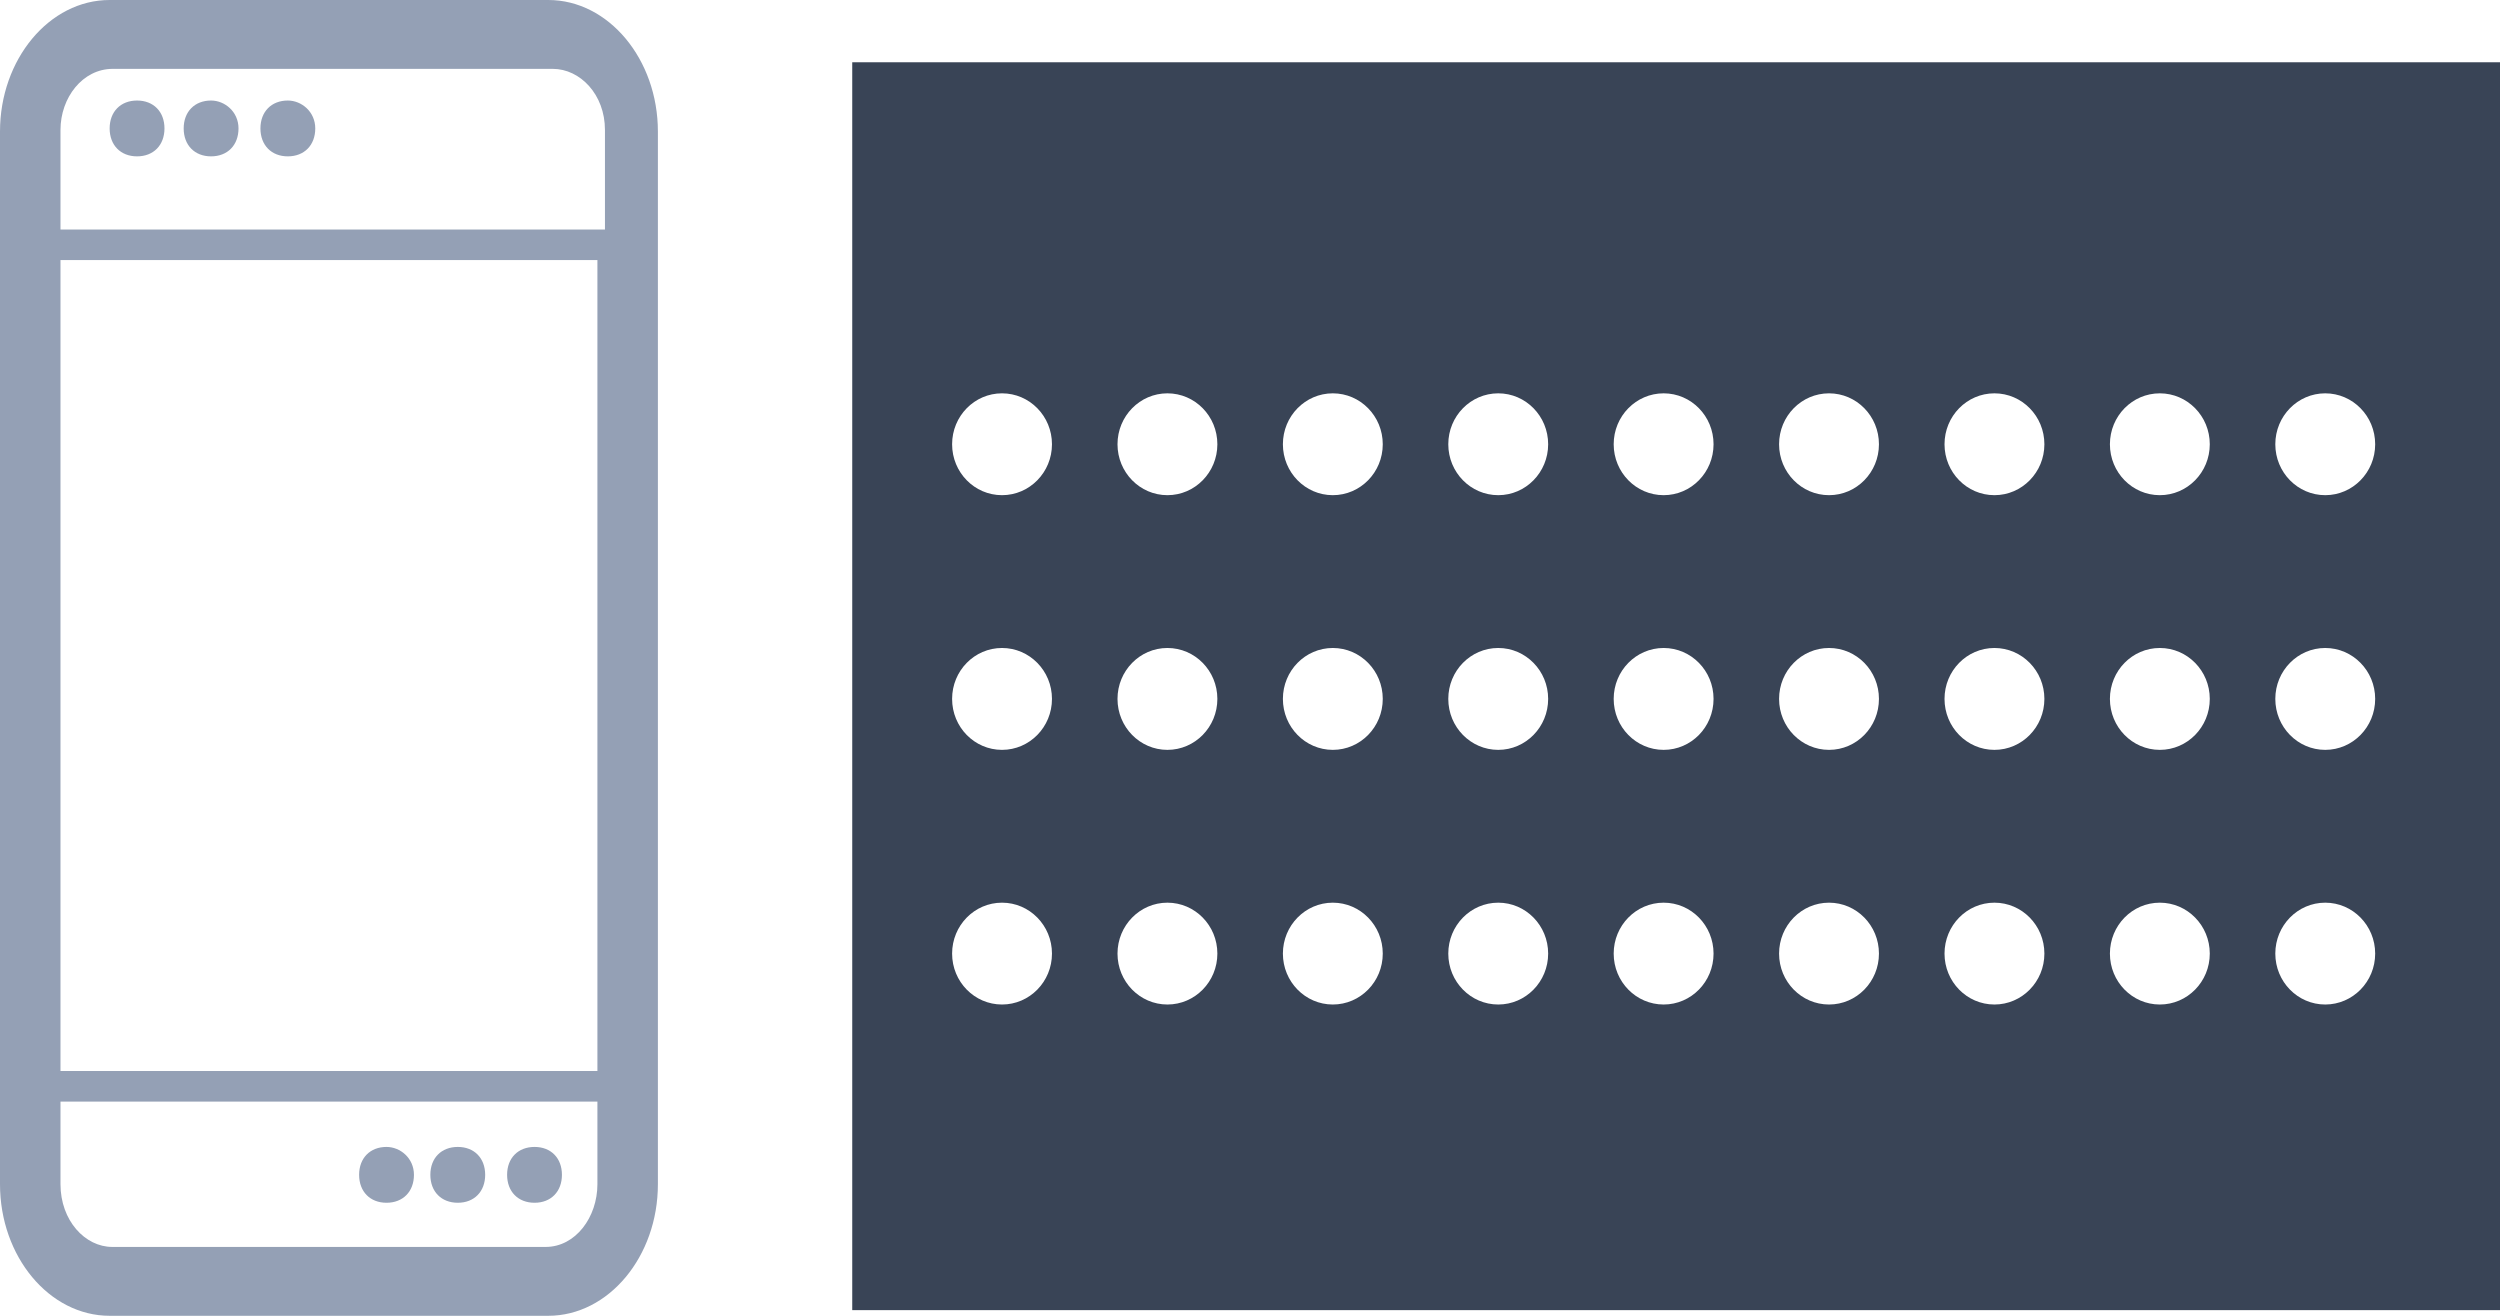 <!--?xml version="1.0" encoding="UTF-8"?-->
<svg width="57px" height="30px" viewBox="0 0 57 30" version="1.1" xmlns="http://www.w3.org/2000/svg" xmlns:xlink="http://www.w3.org/1999/xlink" style="">
    <!-- Generator: Sketch 46.2 (44496) - http://www.bohemiancoding.com/sketch -->
    <title>Group 5</title>
    <desc>Created with Sketch.</desc>
    <defs></defs>
    <g id="Page-2" stroke="none" stroke-width="1" fill="none" fill-rule="evenodd">
        <g id="Desktop-Copy-22" transform="translate(-22, -250)">
            <g id="Group-3" transform="translate(22, 250)">
                <g id="Group-5">
                    <g id="noun_787656_cc" fill-rule="nonzero" fill="#94A0B5">
                        <g id="Group">
                            <path d="M12.5,0 L2.5,0 C1.125,0 0,1.35 0,3 L0,27 C0,28.65 1.125,30 2.5,30 L12.5,30 C13.875,30 15,28.65 15,27 L15,3 C15,1.35 13.875,0 12.5,0 L12.5,0 Z M1.379,5.233 L1.379,2.962 C1.379,2.229 1.881,1.57 2.571,1.57 L12.602,1.57 C13.229,1.57 13.793,2.156 13.793,2.962 L13.793,5.233 L1.379,5.233 L1.379,5.233 Z M1.379,24.419 L1.379,5.93 L13.621,5.93 L13.621,24.419 L1.379,24.419 L1.379,24.419 Z M2.56,28.43 C1.939,28.43 1.379,27.828 1.379,26.999 L1.379,25.116 L13.621,25.116 L13.621,26.999 C13.621,27.752 13.124,28.43 12.44,28.43 L2.56,28.43 L2.56,28.43 Z" id="Shape" class="lJpopwgW_0"></path>
                            <path d="M3.125,2.292 C2.75,2.292 2.5,2.547 2.5,2.928 C2.5,3.31 2.75,3.565 3.125,3.565 C3.5,3.565 3.75,3.31 3.75,2.928 C3.75,2.547 3.5,2.292 3.125,2.292 L3.125,2.292 Z" id="Shape" class="lJpopwgW_1"></path>
                            <path d="M4.812,2.292 C4.438,2.292 4.188,2.547 4.188,2.928 C4.188,3.31 4.438,3.565 4.812,3.565 C5.188,3.565 5.438,3.31 5.438,2.928 C5.438,2.547 5.125,2.292 4.812,2.292 L4.812,2.292 Z" id="Shape" class="lJpopwgW_2"></path>
                            <path d="M6.562,2.292 C6.188,2.292 5.938,2.547 5.938,2.928 C5.938,3.31 6.188,3.565 6.562,3.565 C6.938,3.565 7.188,3.31 7.188,2.928 C7.188,2.547 6.875,2.292 6.562,2.292 L6.562,2.292 Z" id="Shape" class="lJpopwgW_3"></path>
                            <path d="M8.812,26.15 C8.438,26.15 8.188,26.404 8.188,26.786 C8.188,27.168 8.438,27.423 8.812,27.423 C9.188,27.423 9.438,27.168 9.438,26.786 C9.438,26.404 9.125,26.15 8.812,26.15 L8.812,26.15 Z" id="Shape" class="lJpopwgW_4"></path>
                            <path d="M10.438,26.15 C10.062,26.15 9.812,26.404 9.812,26.786 C9.812,27.168 10.062,27.423 10.438,27.423 C10.812,27.423 11.062,27.168 11.062,26.786 C11.062,26.404 10.812,26.15 10.438,26.15 L10.438,26.15 Z" id="Shape" class="lJpopwgW_5"></path>
                            <path d="M12.188,26.15 C11.812,26.15 11.562,26.404 11.562,26.786 C11.562,27.168 11.812,27.423 12.188,27.423 C12.562,27.423 12.812,27.168 12.812,26.786 C12.812,26.404 12.562,26.15 12.188,26.15 L12.188,26.15 Z" id="Shape" class="lJpopwgW_6"></path>
                        </g>
                    </g>
                    <g id="Group-4" transform="translate(19, 0)">
                        <path d="M4,10 L35,10" id="Line" stroke="#00CE5B" stroke-width="4" stroke-linecap="square" class="lJpopwgW_7"></path>
                        <path d="M4,16 L35,16" id="Line" stroke="#00CE5B" stroke-width="4" stroke-linecap="square" class="lJpopwgW_8"></path>
                        <path d="M4,22 L35,22" id="Line" stroke="#00CE5B" stroke-width="4" stroke-linecap="square" class="lJpopwgW_9"></path>
                        <path d="M0.431,1.419 L38,1.419 L38,29.871 L0.431,29.871 L0.431,1.419 Z M3.846,11.29 C4.475,11.29 4.985,10.77 4.985,10.129 C4.985,9.488 4.475,8.968 3.846,8.968 C3.217,8.968 2.708,9.488 2.708,10.129 C2.708,10.77 3.217,11.29 3.846,11.29 Z M7.617,11.29 C8.246,11.29 8.756,10.77 8.756,10.129 C8.756,9.488 8.246,8.968 7.617,8.968 C6.989,8.968 6.479,9.488 6.479,10.129 C6.479,10.77 6.989,11.29 7.617,11.29 Z M11.388,11.29 C12.017,11.29 12.527,10.77 12.527,10.129 C12.527,9.488 12.017,8.968 11.388,8.968 C10.76,8.968 10.25,9.488 10.25,10.129 C10.25,10.77 10.76,11.29 11.388,11.29 Z M15.16,11.29 C15.788,11.29 16.298,10.77 16.298,10.129 C16.298,9.488 15.788,8.968 15.16,8.968 C14.531,8.968 14.021,9.488 14.021,10.129 C14.021,10.77 14.531,11.29 15.16,11.29 Z M18.931,11.29 C19.56,11.29 20.069,10.77 20.069,10.129 C20.069,9.488 19.56,8.968 18.931,8.968 C18.302,8.968 17.792,9.488 17.792,10.129 C17.792,10.77 18.302,11.29 18.931,11.29 Z M22.702,11.29 C23.331,11.29 23.84,10.77 23.84,10.129 C23.84,9.488 23.331,8.968 22.702,8.968 C22.073,8.968 21.563,9.488 21.563,10.129 C21.563,10.77 22.073,11.29 22.702,11.29 Z M26.473,11.29 C27.102,11.29 27.612,10.77 27.612,10.129 C27.612,9.488 27.102,8.968 26.473,8.968 C25.844,8.968 25.335,9.488 25.335,10.129 C25.335,10.77 25.844,11.29 26.473,11.29 Z M30.244,11.29 C30.873,11.29 31.383,10.77 31.383,10.129 C31.383,9.488 30.873,8.968 30.244,8.968 C29.615,8.968 29.106,9.488 29.106,10.129 C29.106,10.77 29.615,11.29 30.244,11.29 Z M34.015,11.29 C34.644,11.29 35.154,10.77 35.154,10.129 C35.154,9.488 34.644,8.968 34.015,8.968 C33.387,8.968 32.877,9.488 32.877,10.129 C32.877,10.77 33.387,11.29 34.015,11.29 Z M3.846,17.097 C4.475,17.097 4.985,16.577 4.985,15.935 C4.985,15.294 4.475,14.774 3.846,14.774 C3.217,14.774 2.708,15.294 2.708,15.935 C2.708,16.577 3.217,17.097 3.846,17.097 Z M7.617,17.097 C8.246,17.097 8.756,16.577 8.756,15.935 C8.756,15.294 8.246,14.774 7.617,14.774 C6.989,14.774 6.479,15.294 6.479,15.935 C6.479,16.577 6.989,17.097 7.617,17.097 Z M11.388,17.097 C12.017,17.097 12.527,16.577 12.527,15.935 C12.527,15.294 12.017,14.774 11.388,14.774 C10.76,14.774 10.25,15.294 10.25,15.935 C10.25,16.577 10.76,17.097 11.388,17.097 Z M15.16,17.097 C15.788,17.097 16.298,16.577 16.298,15.935 C16.298,15.294 15.788,14.774 15.16,14.774 C14.531,14.774 14.021,15.294 14.021,15.935 C14.021,16.577 14.531,17.097 15.16,17.097 Z M18.931,17.097 C19.56,17.097 20.069,16.577 20.069,15.935 C20.069,15.294 19.56,14.774 18.931,14.774 C18.302,14.774 17.792,15.294 17.792,15.935 C17.792,16.577 18.302,17.097 18.931,17.097 Z M22.702,17.097 C23.331,17.097 23.84,16.577 23.84,15.935 C23.84,15.294 23.331,14.774 22.702,14.774 C22.073,14.774 21.563,15.294 21.563,15.935 C21.563,16.577 22.073,17.097 22.702,17.097 Z M26.473,17.097 C27.102,17.097 27.612,16.577 27.612,15.935 C27.612,15.294 27.102,14.774 26.473,14.774 C25.844,14.774 25.335,15.294 25.335,15.935 C25.335,16.577 25.844,17.097 26.473,17.097 Z M30.244,17.097 C30.873,17.097 31.383,16.577 31.383,15.935 C31.383,15.294 30.873,14.774 30.244,14.774 C29.615,14.774 29.106,15.294 29.106,15.935 C29.106,16.577 29.615,17.097 30.244,17.097 Z M34.015,17.097 C34.644,17.097 35.154,16.577 35.154,15.935 C35.154,15.294 34.644,14.774 34.015,14.774 C33.387,14.774 32.877,15.294 32.877,15.935 C32.877,16.577 33.387,17.097 34.015,17.097 Z M3.846,22.903 C4.475,22.903 4.985,22.383 4.985,21.742 C4.985,21.101 4.475,20.581 3.846,20.581 C3.217,20.581 2.708,21.101 2.708,21.742 C2.708,22.383 3.217,22.903 3.846,22.903 Z M7.617,22.903 C8.246,22.903 8.756,22.383 8.756,21.742 C8.756,21.101 8.246,20.581 7.617,20.581 C6.989,20.581 6.479,21.101 6.479,21.742 C6.479,22.383 6.989,22.903 7.617,22.903 Z M11.388,22.903 C12.017,22.903 12.527,22.383 12.527,21.742 C12.527,21.101 12.017,20.581 11.388,20.581 C10.76,20.581 10.25,21.101 10.25,21.742 C10.25,22.383 10.76,22.903 11.388,22.903 Z M15.16,22.903 C15.788,22.903 16.298,22.383 16.298,21.742 C16.298,21.101 15.788,20.581 15.16,20.581 C14.531,20.581 14.021,21.101 14.021,21.742 C14.021,22.383 14.531,22.903 15.16,22.903 Z M18.931,22.903 C19.56,22.903 20.069,22.383 20.069,21.742 C20.069,21.101 19.56,20.581 18.931,20.581 C18.302,20.581 17.792,21.101 17.792,21.742 C17.792,22.383 18.302,22.903 18.931,22.903 Z M22.702,22.903 C23.331,22.903 23.84,22.383 23.84,21.742 C23.84,21.101 23.331,20.581 22.702,20.581 C22.073,20.581 21.563,21.101 21.563,21.742 C21.563,22.383 22.073,22.903 22.702,22.903 Z M26.473,22.903 C27.102,22.903 27.612,22.383 27.612,21.742 C27.612,21.101 27.102,20.581 26.473,20.581 C25.844,20.581 25.335,21.101 25.335,21.742 C25.335,22.383 25.844,22.903 26.473,22.903 Z M30.244,22.903 C30.873,22.903 31.383,22.383 31.383,21.742 C31.383,21.101 30.873,20.581 30.244,20.581 C29.615,20.581 29.106,21.101 29.106,21.742 C29.106,22.383 29.615,22.903 30.244,22.903 Z M34.015,22.903 C34.644,22.903 35.154,22.383 35.154,21.742 C35.154,21.101 34.644,20.581 34.015,20.581 C33.387,20.581 32.877,21.101 32.877,21.742 C32.877,22.383 33.387,22.903 34.015,22.903 Z" id="Combined-Shape" fill="#394456" class="lJpopwgW_10"></path>
                    </g>
                </g>
            </g>
        </g>
    </g>
<style>.lJpopwgW_0{stroke-dasharray:208 210;stroke-dashoffset:209;animation:lJpopwgW_draw_0 1100ms linear 0ms infinite,lJpopwgW_fade 1100ms linear 0ms infinite;}.lJpopwgW_1{stroke-dasharray:5 7;stroke-dashoffset:6;animation:lJpopwgW_draw_1 1100ms linear 0ms infinite,lJpopwgW_fade 1100ms linear 0ms infinite;}.lJpopwgW_2{stroke-dasharray:5 7;stroke-dashoffset:6;animation:lJpopwgW_draw_2 1100ms linear 0ms infinite,lJpopwgW_fade 1100ms linear 0ms infinite;}.lJpopwgW_3{stroke-dasharray:5 7;stroke-dashoffset:6;animation:lJpopwgW_draw_3 1100ms linear 0ms infinite,lJpopwgW_fade 1100ms linear 0ms infinite;}.lJpopwgW_4{stroke-dasharray:5 7;stroke-dashoffset:6;animation:lJpopwgW_draw_4 1100ms linear 0ms infinite,lJpopwgW_fade 1100ms linear 0ms infinite;}.lJpopwgW_5{stroke-dasharray:5 7;stroke-dashoffset:6;animation:lJpopwgW_draw_5 1100ms linear 0ms infinite,lJpopwgW_fade 1100ms linear 0ms infinite;}.lJpopwgW_6{stroke-dasharray:5 7;stroke-dashoffset:6;animation:lJpopwgW_draw_6 1100ms linear 0ms infinite,lJpopwgW_fade 1100ms linear 0ms infinite;}.lJpopwgW_7{stroke-dasharray:31 33;stroke-dashoffset:32;animation:lJpopwgW_draw_7 1100ms linear 0ms infinite,lJpopwgW_fade 1100ms linear 0ms infinite;}.lJpopwgW_8{stroke-dasharray:31 33;stroke-dashoffset:32;animation:lJpopwgW_draw_8 1100ms linear 0ms infinite,lJpopwgW_fade 1100ms linear 0ms infinite;}.lJpopwgW_9{stroke-dasharray:31 33;stroke-dashoffset:32;animation:lJpopwgW_draw_9 1100ms linear 0ms infinite,lJpopwgW_fade 1100ms linear 0ms infinite;}.lJpopwgW_10{stroke-dasharray:328 330;stroke-dashoffset:329;animation:lJpopwgW_draw_10 1100ms linear 0ms infinite,lJpopwgW_fade 1100ms linear 0ms infinite;}@keyframes lJpopwgW_draw{100%{stroke-dashoffset:0;}}@keyframes lJpopwgW_fade{0%{stroke-opacity:1;}63.636%{stroke-opacity:1;}100%{stroke-opacity:0;}}@keyframes lJpopwgW_draw_0{18.182%{stroke-dashoffset: 209}48.485%{ stroke-dashoffset: 0;}100%{ stroke-dashoffset: 0;}}@keyframes lJpopwgW_draw_1{19.697%{stroke-dashoffset: 6}50%{ stroke-dashoffset: 0;}100%{ stroke-dashoffset: 0;}}@keyframes lJpopwgW_draw_2{21.212%{stroke-dashoffset: 6}51.515%{ stroke-dashoffset: 0;}100%{ stroke-dashoffset: 0;}}@keyframes lJpopwgW_draw_3{22.727%{stroke-dashoffset: 6}53.03%{ stroke-dashoffset: 0;}100%{ stroke-dashoffset: 0;}}@keyframes lJpopwgW_draw_4{24.242%{stroke-dashoffset: 6}54.545%{ stroke-dashoffset: 0;}100%{ stroke-dashoffset: 0;}}@keyframes lJpopwgW_draw_5{25.758%{stroke-dashoffset: 6}56.061%{ stroke-dashoffset: 0;}100%{ stroke-dashoffset: 0;}}@keyframes lJpopwgW_draw_6{27.273%{stroke-dashoffset: 6}57.576%{ stroke-dashoffset: 0;}100%{ stroke-dashoffset: 0;}}@keyframes lJpopwgW_draw_7{28.788%{stroke-dashoffset: 32}59.091%{ stroke-dashoffset: 0;}100%{ stroke-dashoffset: 0;}}@keyframes lJpopwgW_draw_8{30.303%{stroke-dashoffset: 32}60.606%{ stroke-dashoffset: 0;}100%{ stroke-dashoffset: 0;}}@keyframes lJpopwgW_draw_9{31.818%{stroke-dashoffset: 32}62.121%{ stroke-dashoffset: 0;}100%{ stroke-dashoffset: 0;}}@keyframes lJpopwgW_draw_10{33.333%{stroke-dashoffset: 329}63.636%{ stroke-dashoffset: 0;}100%{ stroke-dashoffset: 0;}}</style></svg>